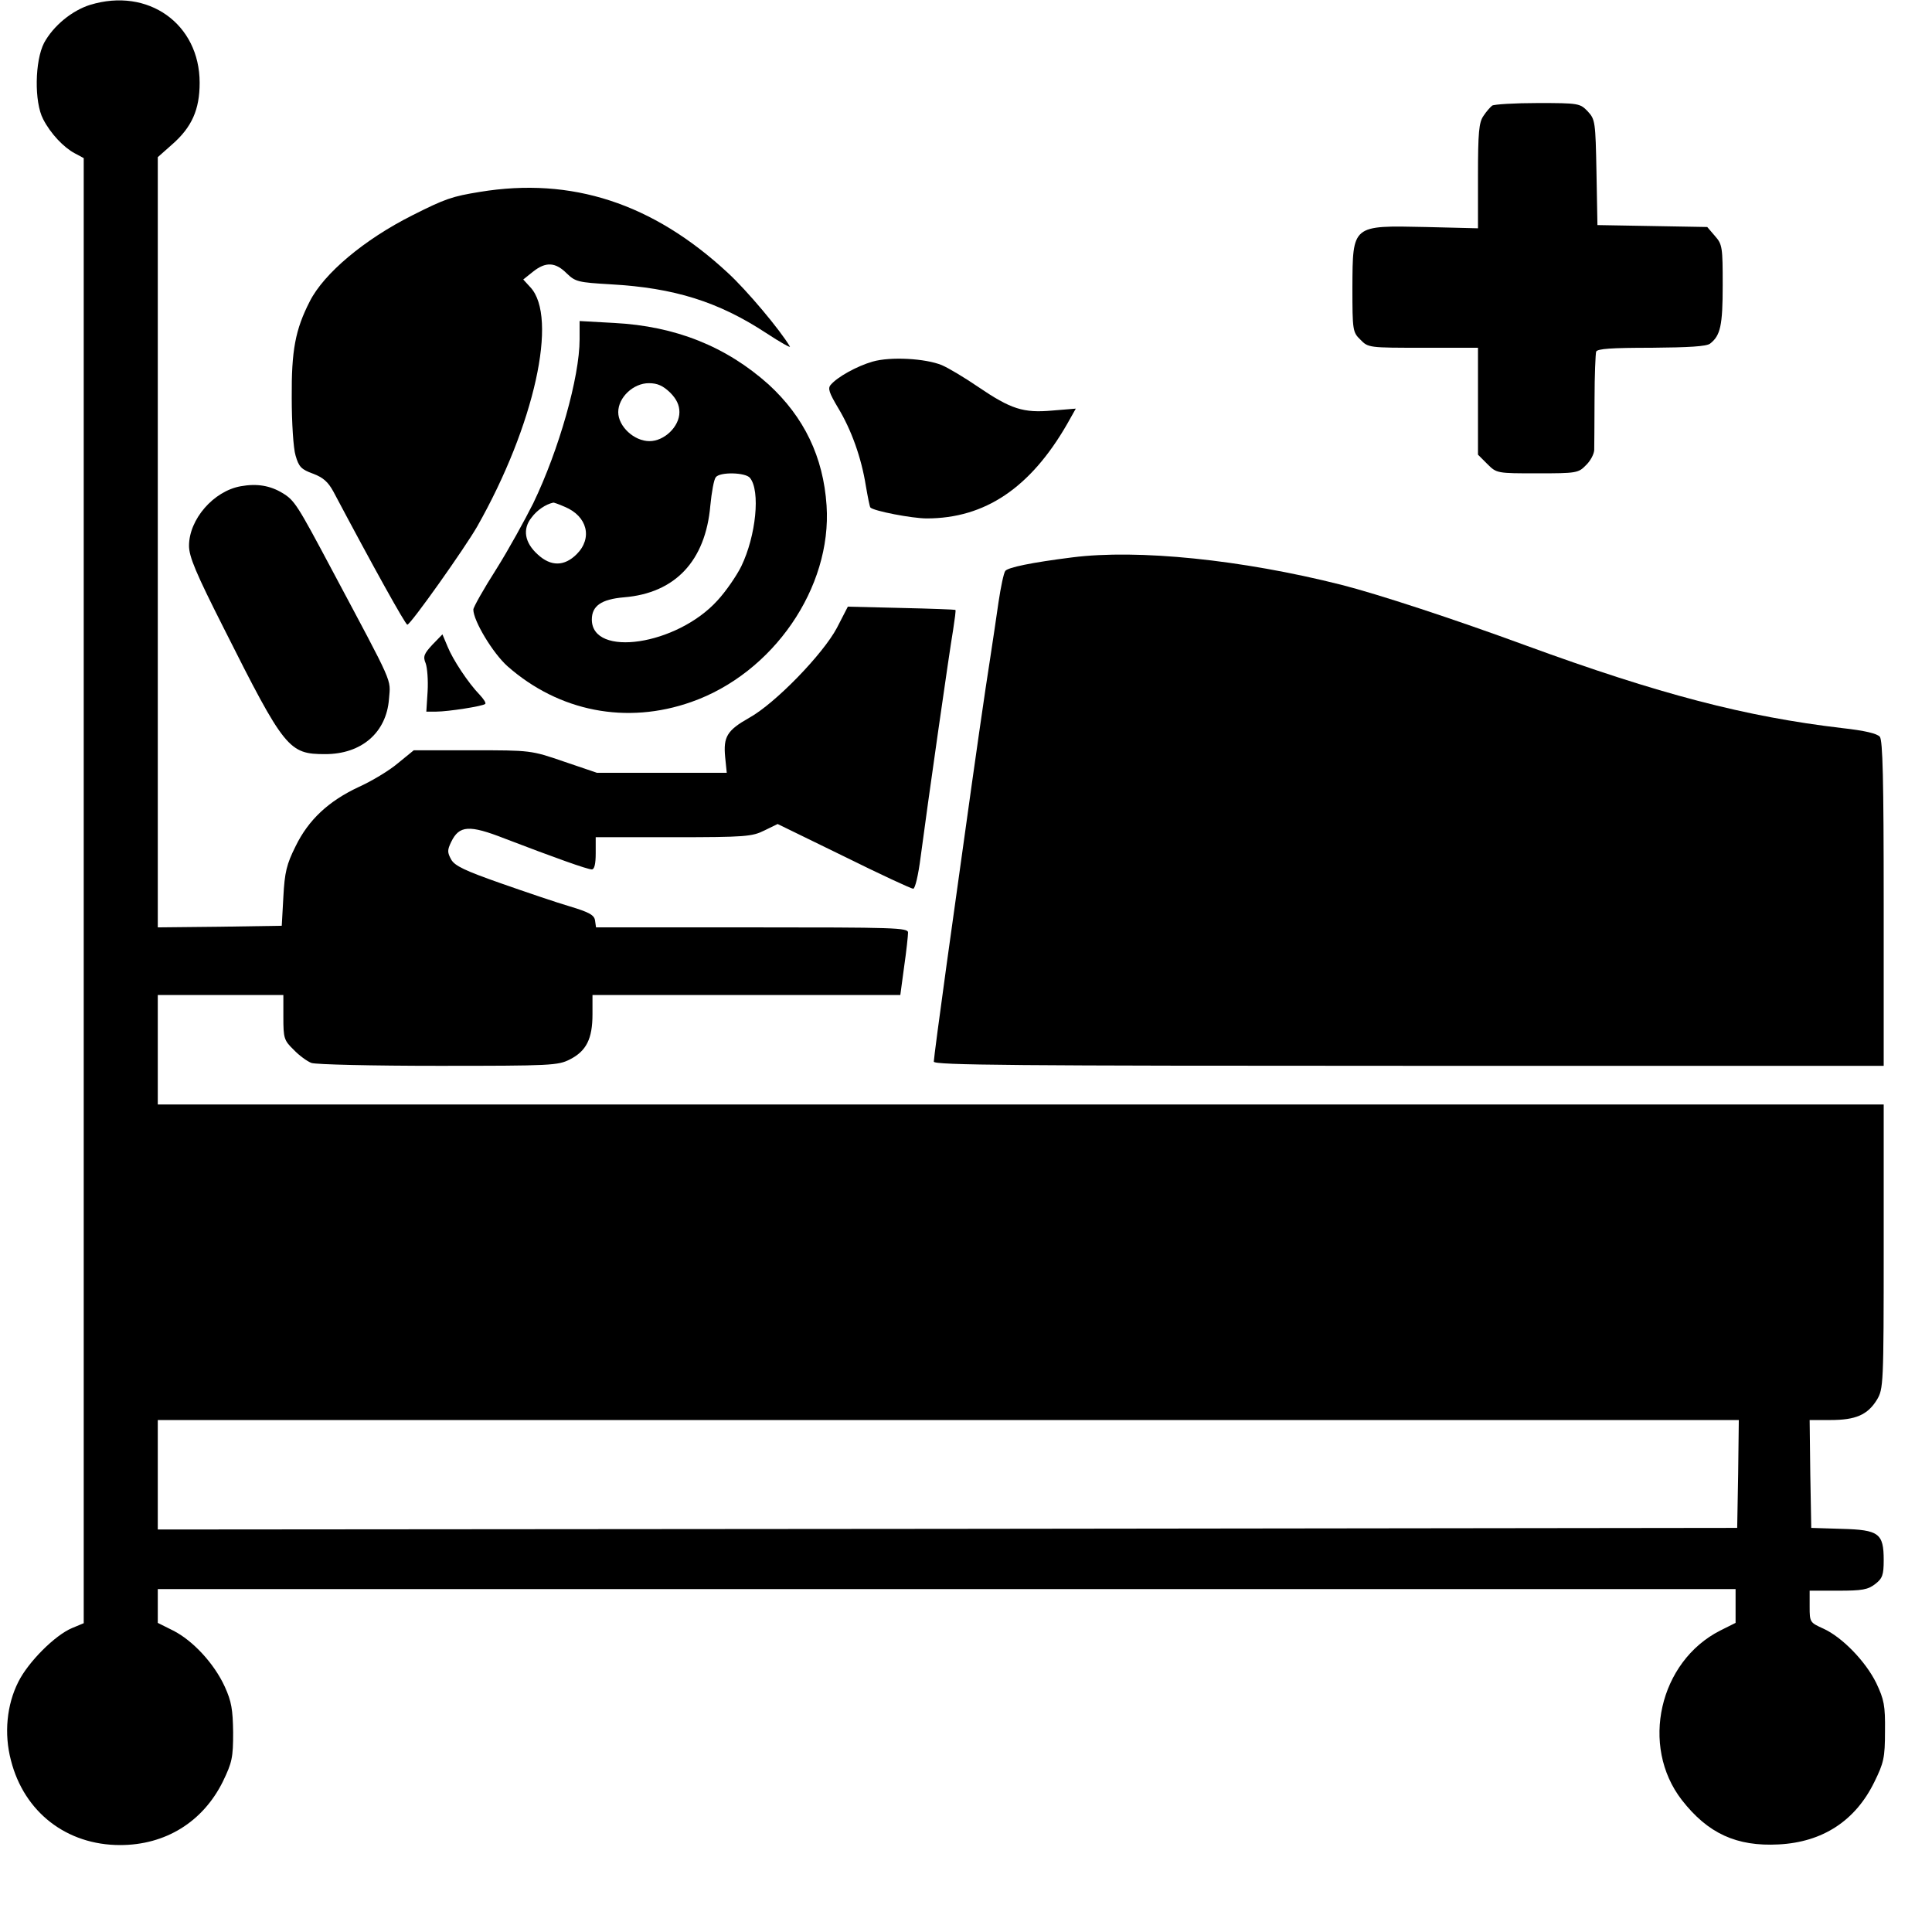 <?xml version="1.0" standalone="no"?>
<!DOCTYPE svg PUBLIC "-//W3C//DTD SVG 20010904//EN"
 "http://www.w3.org/TR/2001/REC-SVG-20010904/DTD/svg10.dtd">
<svg version="1.0" xmlns="http://www.w3.org/2000/svg"
 width="600pt" height="600pt" viewBox="0 0 600 600"
 preserveAspectRatio="xMidYMid meet">
<g transform="translate(0,600) scale(0.1,-0.1)"
fill="#000000" stroke="none">
<path d="M280 5985 c-57 -18 -114 -65 -143 -118 -29 -56 -31 -184 -3 -237 23
-45 64 -88 98 -106 l28 -15 0 -2275 0 -2275 -36 -15 c-53 -22 -136 -105 -167
-167 -36 -71 -45 -161 -23 -244 41 -161 173 -263 339 -263 141 0 257 72 319
197 29 60 32 75 32 153 -1 71 -5 96 -26 142 -33 72 -99 143 -160 174 l-48 24
0 53 0 52 2450 0 2450 0 0 -52 0 -53 -48 -24 c-189 -96 -249 -358 -119 -526
81 -104 170 -145 301 -138 136 7 238 73 297 194 29 59 33 75 33 157 1 81 -3
99 -27 150 -34 69 -107 143 -164 169 -42 19 -43 20 -43 68 l0 50 89 0 c74 0
92 3 115 21 22 17 26 28 26 74 0 83 -15 94 -130 97 l-95 3 -3 168 -2 167 65 0
c78 0 115 16 144 63 20 34 21 45 21 476 l0 441 -2680 0 -2680 0 0 170 0 170
195 0 195 0 0 -69 c0 -65 2 -72 32 -101 17 -18 42 -36 55 -41 13 -5 191 -9
394 -9 351 0 372 1 409 20 51 26 70 64 70 140 l0 60 478 0 478 0 12 89 c7 48
12 96 12 105 0 15 -43 16 -484 16 l-485 0 -3 21 c-2 17 -18 26 -78 44 -41 12
-138 45 -215 72 -111 39 -143 54 -154 74 -12 22 -12 29 0 54 25 52 56 54 166
11 154 -59 257 -96 271 -96 8 0 12 17 12 50 l0 50 241 0 c224 0 245 2 283 21
l41 20 205 -100 c113 -56 210 -101 216 -101 6 0 16 43 23 98 21 160 90 643
101 706 5 33 9 61 7 62 -1 1 -77 4 -168 6 l-166 4 -34 -66 c-43 -81 -191 -234
-272 -279 -69 -39 -81 -59 -75 -122 l5 -49 -201 0 -202 0 -103 35 c-102 35
-103 35 -284 35 l-182 0 -49 -40 c-27 -23 -82 -56 -122 -74 -94 -44 -156 -102
-196 -184 -28 -56 -34 -81 -38 -157 l-5 -90 -192 -3 -193 -2 0 1196 0 1196 44
39 c62 54 86 109 86 192 0 183 -160 297 -340 242z m5118 -4562 l-3 -168 -2452
-3 -2453 -2 0 170 0 170 2455 0 2455 0 -2 -167z"/>
<path d="M4634 5672 c-5 -4 -18 -18 -27 -32 -14 -20 -17 -51 -17 -187 l0 -162
-162 4 c-230 5 -227 7 -228 -188 0 -133 1 -139 25 -162 24 -25 27 -25 195 -25
l170 0 0 -166 0 -166 29 -29 c29 -29 30 -29 156 -29 120 0 127 1 150 25 14 13
25 34 26 47 0 13 1 84 1 158 0 74 3 141 5 148 4 9 48 12 172 12 115 1 171 4
182 13 32 25 39 56 39 181 0 118 -1 127 -24 153 l-24 28 -170 3 -171 3 -3 164
c-3 157 -4 164 -27 189 -24 25 -28 26 -155 26 -72 0 -136 -4 -142 -8z"/>
<path d="M1490 5404 c-86 -14 -107 -21 -210 -73 -149 -75 -274 -180 -318 -267
-45 -88 -57 -152 -56 -299 0 -77 5 -158 12 -180 10 -35 18 -43 54 -56 32 -12
47 -26 63 -55 123 -232 224 -414 230 -414 10 0 178 237 217 305 178 314 252
650 165 743 l-22 24 30 24 c40 32 70 30 105 -5 27 -26 35 -28 137 -34 197 -11
334 -54 482 -151 44 -29 78 -48 74 -42 -30 51 -134 175 -193 229 -233 216
-485 298 -770 251z"/>
<path d="M1800 4946 c0 -117 -64 -343 -144 -509 -25 -50 -76 -143 -115 -205
-39 -61 -71 -118 -71 -125 0 -35 61 -136 106 -176 160 -141 370 -182 571 -111
254 89 437 355 420 610 -10 151 -70 275 -180 376 -132 118 -289 181 -479 191
l-108 6 0 -57z m281 -165 c20 -20 29 -39 29 -61 0 -45 -47 -90 -93 -90 -48 0
-97 46 -97 90 0 46 47 90 95 90 27 0 44 -8 66 -29z m248 -265 c33 -40 19 -180
-27 -275 -15 -30 -48 -78 -74 -106 -126 -139 -390 -178 -390 -59 0 42 29 63
100 69 159 13 253 113 268 285 4 41 11 81 17 88 13 17 92 15 106 -2z m-575
-90 c70 -29 87 -97 37 -147 -38 -38 -80 -39 -121 -1 -41 37 -48 79 -19 115 17
23 44 41 67 46 1 1 18 -5 36 -13z"/>
<path d="M2710 4877 c-49 -14 -110 -48 -130 -72 -10 -11 -5 -25 23 -72 41 -68
72 -154 86 -242 6 -35 12 -65 14 -67 10 -11 130 -34 175 -34 181 0 322 95 436
293 l27 48 -73 -6 c-90 -8 -128 4 -231 74 -41 28 -91 58 -112 67 -51 21 -160
27 -215 11z"/>
<path d="M748 4490 c-85 -15 -161 -103 -161 -185 0 -34 22 -86 108 -256 189
-376 202 -391 315 -391 113 0 190 67 198 171 5 65 18 35 -177 401 -108 203
-116 216 -154 239 -38 23 -79 30 -129 21z"/>
<path d="M3330 4269 c-127 -16 -199 -31 -208 -42 -5 -7 -14 -50 -21 -97 -7
-47 -18 -125 -26 -175 -14 -87 -50 -338 -80 -555 -8 -58 -33 -235 -55 -394
-22 -159 -40 -295 -40 -303 0 -11 252 -13 1475 -13 l1475 0 0 503 c0 388 -3
507 -12 519 -9 10 -46 19 -118 27 -298 35 -567 105 -980 256 -226 83 -461 160
-575 189 -309 78 -631 111 -835 85z"/>
<path d="M1343 3998 c-26 -28 -30 -37 -21 -58 5 -14 8 -53 6 -87 l-4 -63 31 0
c36 0 146 17 152 24 3 3 -5 15 -17 28 -36 37 -84 110 -100 150 l-16 38 -31
-32z"/>
</g>
</svg>
